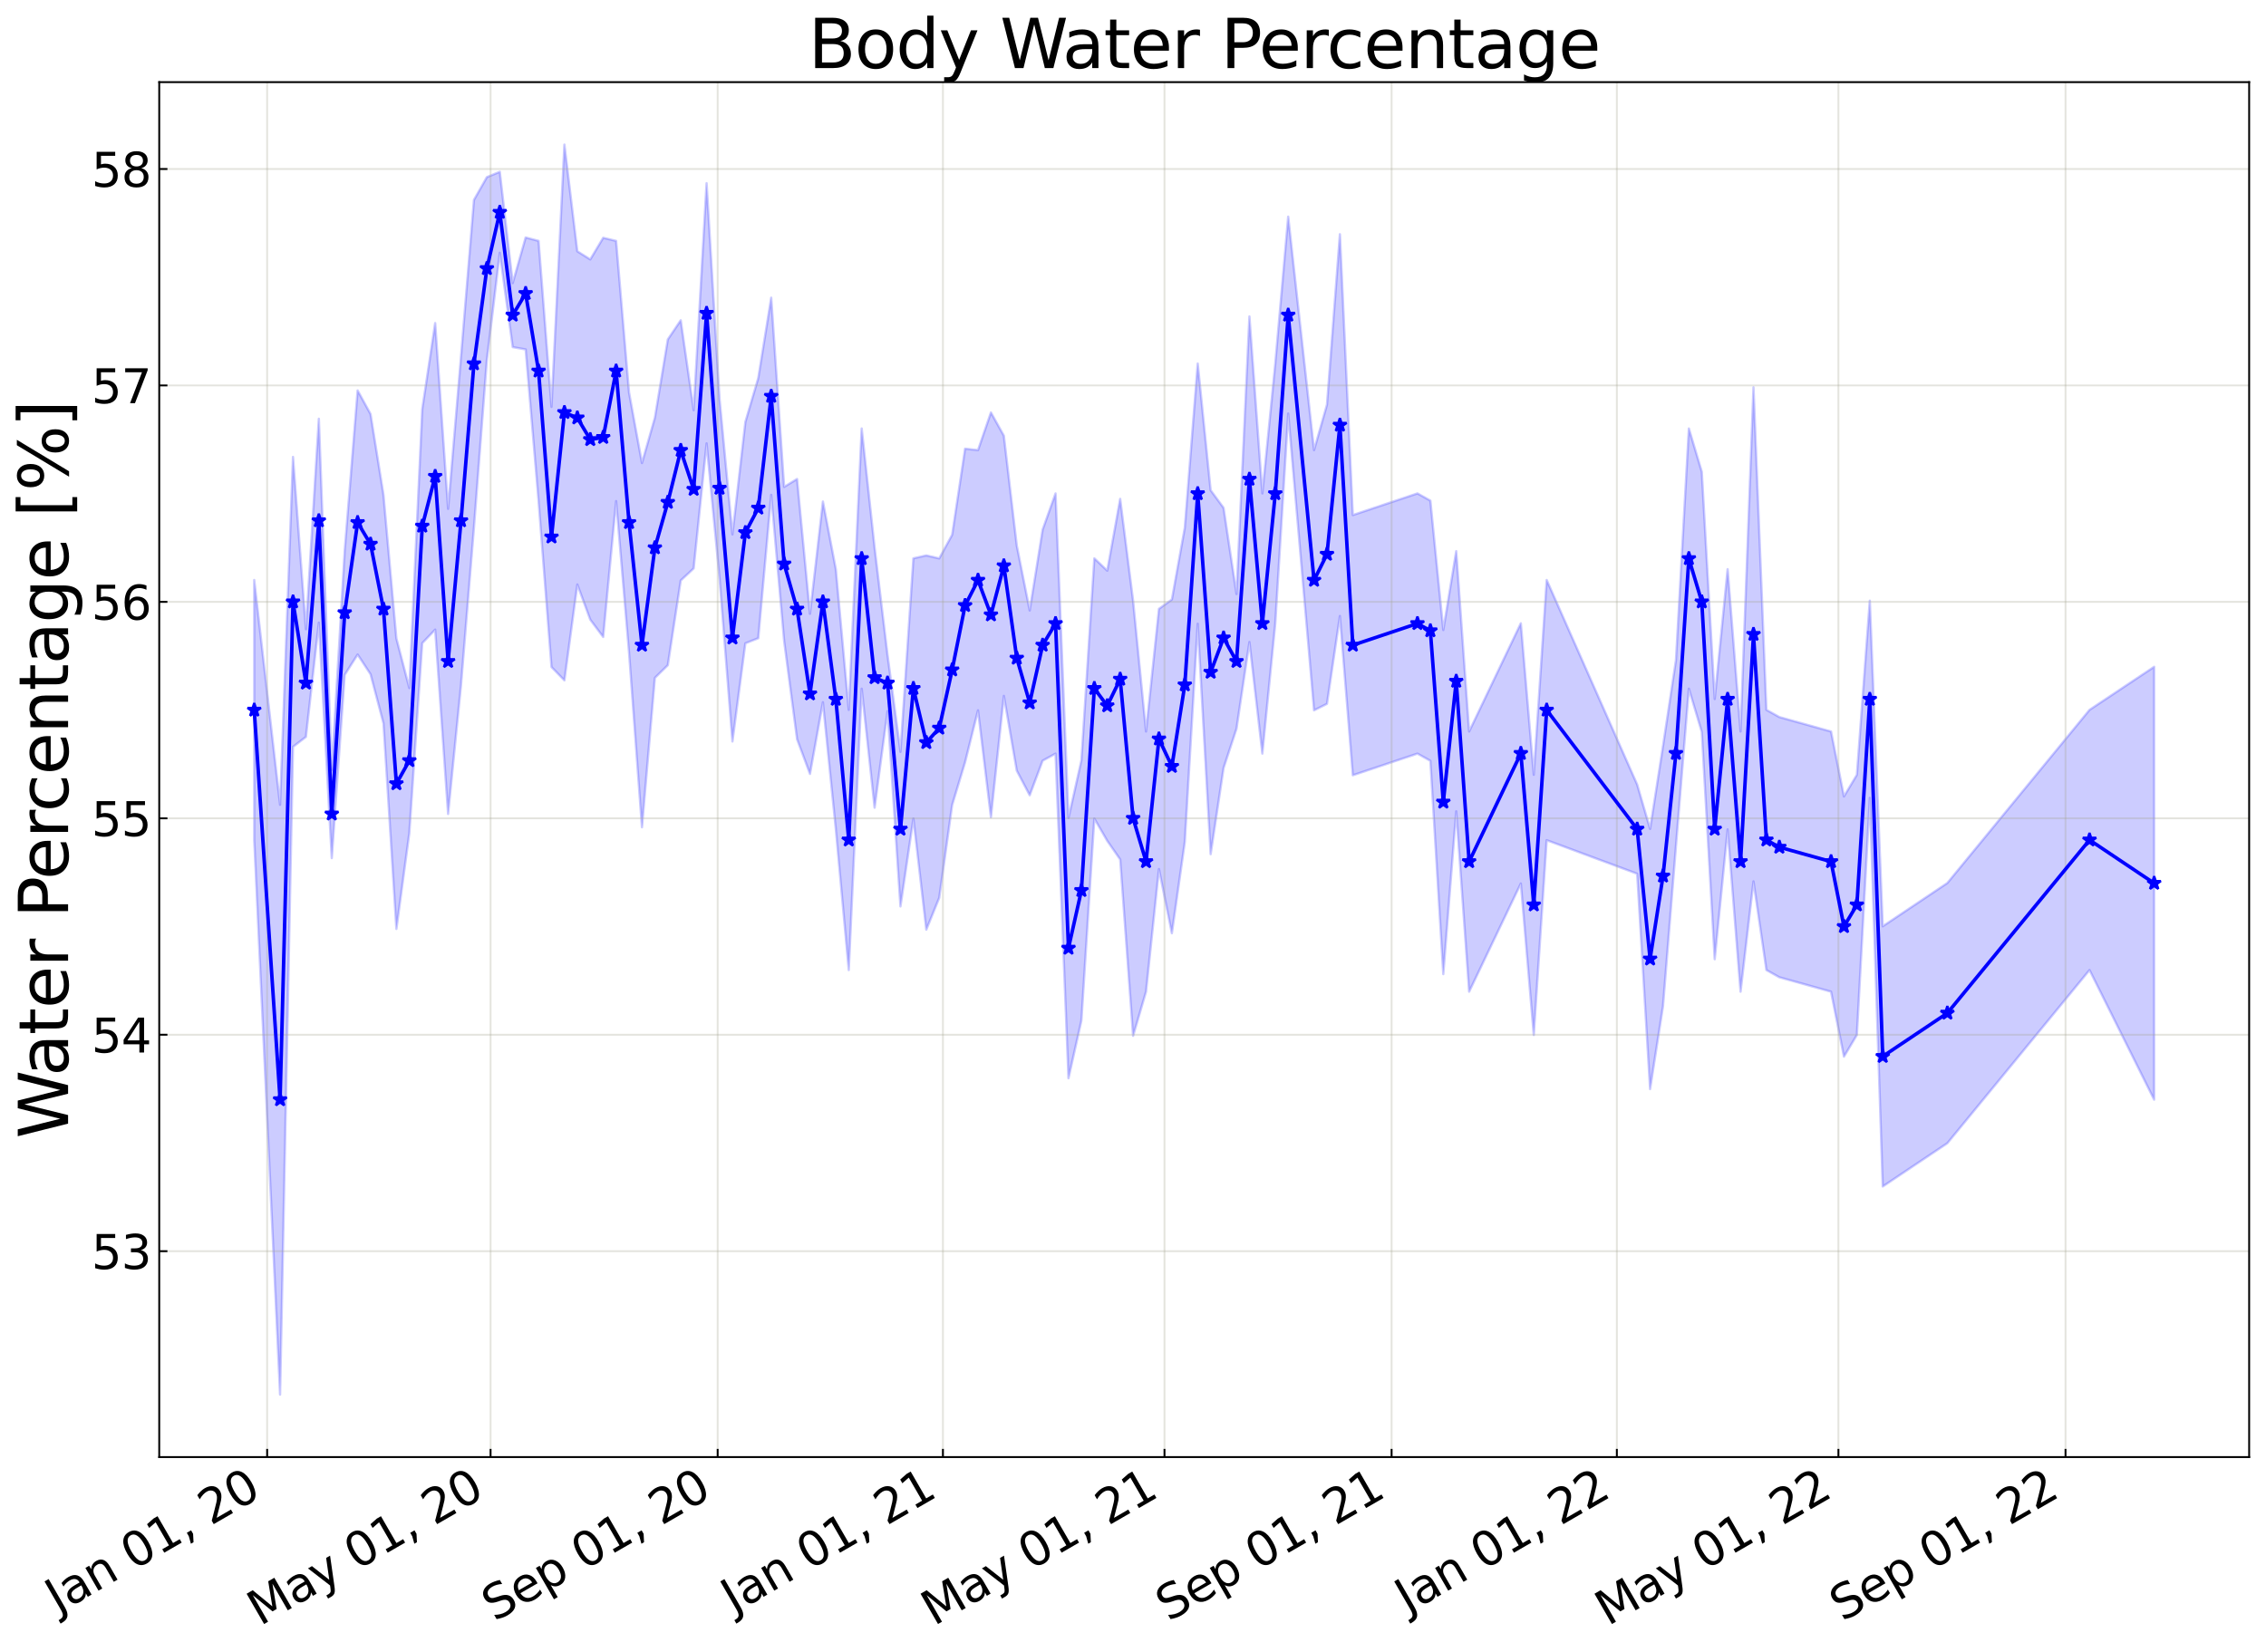 <?xml version="1.0" encoding="utf-8" standalone="no"?>
<!DOCTYPE svg PUBLIC "-//W3C//DTD SVG 1.1//EN"
  "http://www.w3.org/Graphics/SVG/1.1/DTD/svg11.dtd">
<svg xmlns:xlink="http://www.w3.org/1999/xlink" width="968.023pt" height="705.726pt" viewBox="0 0 968.023 705.726" xmlns="http://www.w3.org/2000/svg" version="1.1">
 <defs>
  <style type="text/css">*{stroke-linejoin: round; stroke-linecap: butt}</style>
 </defs>
 <g id="figure_1">
  <g id="patch_1">
   <path d="M 0 705.726 
L 968.023 705.726 
L 968.023 0 
L 0 0 
z
" style="fill: #ffffff"/>
  </g>
  <g id="axes_1">
   <g id="patch_2">
    <path d="M 68.023 622.604 
L 960.823 622.604 
L 960.823 35.084 
L 68.023 35.084 
z
" style="fill: #ffffff"/>
   </g>
   <g id="PolyCollection_1">
    <defs>
     <path id="m029f0f2a62" d="M 108.605 -457.902 
L 108.605 -346.719 
L 119.647 -109.828 
L 125.169 -386.611 
L 130.69 -390.866 
L 136.211 -439.67 
L 141.733 -339.057 
L 147.254 -417.364 
L 152.776 -426.038 
L 158.297 -417.622 
L 163.818 -396.629 
L 169.34 -308.8 
L 174.861 -349.75 
L 180.382 -430.903 
L 185.904 -436.692 
L 191.425 -357.929 
L 196.946 -412.99 
L 202.468 -480.255 
L 207.989 -551.912 
L 213.51 -597.717 
L 219.032 -557.412 
L 224.553 -556.422 
L 230.074 -491.607 
L 235.596 -420.704 
L 241.117 -415.009 
L 246.638 -455.974 
L 252.16 -440.953 
L 257.681 -433.554 
L 263.202 -491.607 
L 268.724 -426.87 
L 274.245 -352.238 
L 279.766 -416.08 
L 285.288 -421.492 
L 290.809 -457.697 
L 296.33 -462.839 
L 301.852 -516.269 
L 307.373 -458.764 
L 312.894 -388.892 
L 318.416 -430.844 
L 323.937 -433.035 
L 329.458 -494.282 
L 334.98 -431.794 
L 340.501 -389.877 
L 346.022 -375.032 
L 351.544 -405.669 
L 357.065 -351.343 
L 362.586 -291.23 
L 368.108 -411.456 
L 373.629 -360.591 
L 379.15 -401.857 
L 384.672 -318.423 
L 390.193 -355.967 
L 395.714 -308.48 
L 401.236 -322.094 
L 406.757 -361.746 
L 412.278 -380.018 
L 417.8 -402.208 
L 423.321 -356.523 
L 428.842 -408.374 
L 434.364 -376.416 
L 439.885 -365.915 
L 445.406 -380.683 
L 450.928 -383.712 
L 456.449 -244.989 
L 461.97 -269.651 
L 467.492 -355.967 
L 473.013 -346.435 
L 478.534 -338.485 
L 484.056 -263.127 
L 489.577 -281.982 
L 495.098 -334.388 
L 500.62 -306.964 
L 506.141 -345.896 
L 511.662 -439.201 
L 517.184 -340.74 
L 522.705 -377.546 
L 528.226 -394.334 
L 533.748 -431.408 
L 539.269 -383.712 
L 544.79 -439.201 
L 550.312 -529.026 
L 561.354 -402.208 
L 566.876 -404.985 
L 572.397 -442.502 
L 577.918 -374.464 
L 605.525 -383.712 
L 611.046 -380.629 
L 616.568 -289.491 
L 622.089 -359.05 
L 627.61 -281.982 
L 649.696 -328.223 
L 655.217 -263.485 
L 660.738 -346.719 
L 699.388 -332.38 
L 704.909 -240.365 
L 710.43 -275.816 
L 715.952 -344.036 
L 721.473 -411.456 
L 726.994 -392.96 
L 732.516 -295.854 
L 738.037 -351.343 
L 743.558 -281.982 
L 749.08 -329.132 
L 754.601 -291.23 
L 760.122 -288.147 
L 782.208 -281.982 
L 787.729 -254.237 
L 793.25 -263.485 
L 798.772 -364.807 
L 804.293 -198.748 
L 831.9 -217.244 
L 892.635 -291.23 
L 920.241 -235.843 
L 920.241 -420.807 
L 920.241 -420.807 
L 892.635 -402.413 
L 831.9 -328.428 
L 804.293 -309.931 
L 798.772 -449.062 
L 793.25 -374.668 
L 787.729 -365.42 
L 782.208 -393.165 
L 760.122 -399.33 
L 754.601 -402.413 
L 749.08 -540.226 
L 743.558 -393.165 
L 738.037 -462.526 
L 732.516 -407.037 
L 726.994 -504.143 
L 721.473 -522.639 
L 715.952 -423.592 
L 710.43 -386.999 
L 704.909 -351.548 
L 699.388 -370.511 
L 660.738 -457.902 
L 655.217 -374.668 
L 649.696 -439.406 
L 627.61 -393.165 
L 622.089 -470.233 
L 616.568 -436.52 
L 611.046 -491.812 
L 605.525 -494.895 
L 577.918 -485.647 
L 572.397 -605.654 
L 566.876 -532.81 
L 561.354 -513.391 
L 550.312 -613.154 
L 544.79 -550.384 
L 539.269 -494.895 
L 533.748 -570.507 
L 528.226 -451.904 
L 522.705 -488.729 
L 517.184 -496.25 
L 511.662 -550.384 
L 506.141 -480.304 
L 500.62 -449.566 
L 495.098 -445.571 
L 489.577 -393.165 
L 484.056 -449.013 
L 478.534 -492.559 
L 473.013 -461.885 
L 467.492 -467.15 
L 461.97 -380.834 
L 456.449 -356.172 
L 450.928 -494.895 
L 445.406 -479.427 
L 439.885 -444.871 
L 434.364 -472.597 
L 428.842 -519.557 
L 423.321 -529.482 
L 417.8 -513.391 
L 412.278 -514.002 
L 406.757 -477.226 
L 401.236 -467.113 
L 395.714 -468.396 
L 390.193 -467.15 
L 384.672 -384.468 
L 379.15 -425.885 
L 373.629 -471.774 
L 368.108 -522.639 
L 362.586 -402.413 
L 357.065 -462.526 
L 351.544 -491.434 
L 346.022 -443.462 
L 340.501 -501.06 
L 334.98 -497.677 
L 329.458 -578.537 
L 323.937 -544.219 
L 318.416 -525.447 
L 312.894 -477.383 
L 307.373 -535.445 
L 301.852 -627.452 
L 296.33 -530.445 
L 290.809 -568.88 
L 285.288 -560.695 
L 279.766 -527.264 
L 274.245 -507.872 
L 268.724 -538.053 
L 263.202 -602.79 
L 257.681 -604.122 
L 252.16 -594.873 
L 246.638 -598.348 
L 241.117 -643.937 
L 235.596 -531.888 
L 230.074 -602.79 
L 224.553 -604.254 
L 219.032 -584.768 
L 213.51 -632.321 
L 207.989 -630.036 
L 202.468 -620.308 
L 196.946 -553.474 
L 191.425 -488.309 
L 185.904 -567.69 
L 180.382 -530.937 
L 174.861 -411.712 
L 169.34 -432.933 
L 163.818 -494.308 
L 158.297 -528.805 
L 152.776 -538.885 
L 147.254 -470.491 
L 141.733 -376.782 
L 136.211 -526.794 
L 130.69 -436.875 
L 125.169 -510.492 
L 119.647 -361.859 
L 108.605 -457.902 
z
" style="stroke: #0000ff; stroke-opacity: 0.2"/>
    </defs>
    <g clip-path="url(#pca05d9f07e)">
     <use xlink:href="#m029f0f2a62" x="0" y="705.726" style="fill: #0000ff; fill-opacity: 0.2; stroke: #0000ff; stroke-opacity: 0.2"/>
    </g>
   </g>
   <g id="matplotlib.axis_1">
    <g id="xtick_1">
     <g id="line2d_1">
      <path d="M 114.126 622.604 
L 114.126 35.084 
" clip-path="url(#pca05d9f07e)" style="fill: none; stroke: #a5a391; stroke-opacity: 0.3; stroke-width: 0.8; stroke-linecap: square"/>
     </g>
     <g id="line2d_2">
      <defs>
       <path id="m5a2f9dbdd2" d="M 0 0 
L 0 -3.5 
" style="stroke: #000000; stroke-width: 0.8"/>
      </defs>
      <g>
       <use xlink:href="#m5a2f9dbdd2" x="114.126" y="622.604" style="stroke: #000000; stroke-width: 0.8"/>
      </g>
     </g>
     <g id="text_1">
      <!-- Jan 01, 20 -->
      <g transform="translate(24.751 689.664) rotate(-30) scale(0.2 -0.2)">
       <defs>
        <path id="DejaVuSans-4a" d="M 628 4666 
L 1259 4666 
L 1259 325 
Q 1259 -519 939 -900 
Q 619 -1281 -91 -1281 
L -331 -1281 
L -331 -750 
L -134 -750 
Q 284 -750 456 -515 
Q 628 -281 628 325 
L 628 4666 
z
" transform="scale(0.016)"/>
        <path id="DejaVuSans-61" d="M 2194 1759 
Q 1497 1759 1228 1600 
Q 959 1441 959 1056 
Q 959 750 1161 570 
Q 1363 391 1709 391 
Q 2188 391 2477 730 
Q 2766 1069 2766 1631 
L 2766 1759 
L 2194 1759 
z
M 3341 1997 
L 3341 0 
L 2766 0 
L 2766 531 
Q 2569 213 2275 61 
Q 1981 -91 1556 -91 
Q 1019 -91 701 211 
Q 384 513 384 1019 
Q 384 1609 779 1909 
Q 1175 2209 1959 2209 
L 2766 2209 
L 2766 2266 
Q 2766 2663 2505 2880 
Q 2244 3097 1772 3097 
Q 1472 3097 1187 3025 
Q 903 2953 641 2809 
L 641 3341 
Q 956 3463 1253 3523 
Q 1550 3584 1831 3584 
Q 2591 3584 2966 3190 
Q 3341 2797 3341 1997 
z
" transform="scale(0.016)"/>
        <path id="DejaVuSans-6e" d="M 3513 2113 
L 3513 0 
L 2938 0 
L 2938 2094 
Q 2938 2591 2744 2837 
Q 2550 3084 2163 3084 
Q 1697 3084 1428 2787 
Q 1159 2491 1159 1978 
L 1159 0 
L 581 0 
L 581 3500 
L 1159 3500 
L 1159 2956 
Q 1366 3272 1645 3428 
Q 1925 3584 2291 3584 
Q 2894 3584 3203 3211 
Q 3513 2838 3513 2113 
z
" transform="scale(0.016)"/>
        <path id="DejaVuSans-20" transform="scale(0.016)"/>
        <path id="DejaVuSans-30" d="M 2034 4250 
Q 1547 4250 1301 3770 
Q 1056 3291 1056 2328 
Q 1056 1369 1301 889 
Q 1547 409 2034 409 
Q 2525 409 2770 889 
Q 3016 1369 3016 2328 
Q 3016 3291 2770 3770 
Q 2525 4250 2034 4250 
z
M 2034 4750 
Q 2819 4750 3233 4129 
Q 3647 3509 3647 2328 
Q 3647 1150 3233 529 
Q 2819 -91 2034 -91 
Q 1250 -91 836 529 
Q 422 1150 422 2328 
Q 422 3509 836 4129 
Q 1250 4750 2034 4750 
z
" transform="scale(0.016)"/>
        <path id="DejaVuSans-31" d="M 794 531 
L 1825 531 
L 1825 4091 
L 703 3866 
L 703 4441 
L 1819 4666 
L 2450 4666 
L 2450 531 
L 3481 531 
L 3481 0 
L 794 0 
L 794 531 
z
" transform="scale(0.016)"/>
        <path id="DejaVuSans-2c" d="M 750 794 
L 1409 794 
L 1409 256 
L 897 -744 
L 494 -744 
L 750 256 
L 750 794 
z
" transform="scale(0.016)"/>
        <path id="DejaVuSans-32" d="M 1228 531 
L 3431 531 
L 3431 0 
L 469 0 
L 469 531 
Q 828 903 1448 1529 
Q 2069 2156 2228 2338 
Q 2531 2678 2651 2914 
Q 2772 3150 2772 3378 
Q 2772 3750 2511 3984 
Q 2250 4219 1831 4219 
Q 1534 4219 1204 4116 
Q 875 4013 500 3803 
L 500 4441 
Q 881 4594 1212 4672 
Q 1544 4750 1819 4750 
Q 2544 4750 2975 4387 
Q 3406 4025 3406 3419 
Q 3406 3131 3298 2873 
Q 3191 2616 2906 2266 
Q 2828 2175 2409 1742 
Q 1991 1309 1228 531 
z
" transform="scale(0.016)"/>
       </defs>
       <use xlink:href="#DejaVuSans-4a"/>
       <use xlink:href="#DejaVuSans-61" x="29.492"/>
       <use xlink:href="#DejaVuSans-6e" x="90.771"/>
       <use xlink:href="#DejaVuSans-20" x="154.15"/>
       <use xlink:href="#DejaVuSans-30" x="185.938"/>
       <use xlink:href="#DejaVuSans-31" x="249.561"/>
       <use xlink:href="#DejaVuSans-2c" x="313.184"/>
       <use xlink:href="#DejaVuSans-20" x="344.971"/>
       <use xlink:href="#DejaVuSans-32" x="376.758"/>
       <use xlink:href="#DejaVuSans-30" x="440.381"/>
      </g>
     </g>
    </g>
    <g id="xtick_2">
     <g id="line2d_3">
      <path d="M 209.566 622.604 
L 209.566 35.084 
" clip-path="url(#pca05d9f07e)" style="fill: none; stroke: #a5a391; stroke-opacity: 0.3; stroke-width: 0.8; stroke-linecap: square"/>
     </g>
     <g id="line2d_4">
      <g>
       <use xlink:href="#m5a2f9dbdd2" x="209.566" y="622.604" style="stroke: #000000; stroke-width: 0.8"/>
      </g>
     </g>
     <g id="text_2">
      <!-- May 01, 20 -->
      <g transform="translate(111.082 694.924) rotate(-30) scale(0.2 -0.2)">
       <defs>
        <path id="DejaVuSans-4d" d="M 628 4666 
L 1569 4666 
L 2759 1491 
L 3956 4666 
L 4897 4666 
L 4897 0 
L 4281 0 
L 4281 4097 
L 3078 897 
L 2444 897 
L 1241 4097 
L 1241 0 
L 628 0 
L 628 4666 
z
" transform="scale(0.016)"/>
        <path id="DejaVuSans-79" d="M 2059 -325 
Q 1816 -950 1584 -1140 
Q 1353 -1331 966 -1331 
L 506 -1331 
L 506 -850 
L 844 -850 
Q 1081 -850 1212 -737 
Q 1344 -625 1503 -206 
L 1606 56 
L 191 3500 
L 800 3500 
L 1894 763 
L 2988 3500 
L 3597 3500 
L 2059 -325 
z
" transform="scale(0.016)"/>
       </defs>
       <use xlink:href="#DejaVuSans-4d"/>
       <use xlink:href="#DejaVuSans-61" x="86.279"/>
       <use xlink:href="#DejaVuSans-79" x="147.559"/>
       <use xlink:href="#DejaVuSans-20" x="206.738"/>
       <use xlink:href="#DejaVuSans-30" x="238.525"/>
       <use xlink:href="#DejaVuSans-31" x="302.148"/>
       <use xlink:href="#DejaVuSans-2c" x="365.771"/>
       <use xlink:href="#DejaVuSans-20" x="397.559"/>
       <use xlink:href="#DejaVuSans-32" x="429.346"/>
       <use xlink:href="#DejaVuSans-30" x="492.969"/>
      </g>
     </g>
    </g>
    <g id="xtick_3">
     <g id="line2d_5">
      <path d="M 306.584 622.604 
L 306.584 35.084 
" clip-path="url(#pca05d9f07e)" style="fill: none; stroke: #a5a391; stroke-opacity: 0.3; stroke-width: 0.8; stroke-linecap: square"/>
     </g>
     <g id="line2d_6">
      <g>
       <use xlink:href="#m5a2f9dbdd2" x="306.584" y="622.604" style="stroke: #000000; stroke-width: 0.8"/>
      </g>
     </g>
     <g id="text_3">
      <!-- Sep 01, 20 -->
      <g transform="translate(211.261 693.099) rotate(-30) scale(0.2 -0.2)">
       <defs>
        <path id="DejaVuSans-53" d="M 3425 4513 
L 3425 3897 
Q 3066 4069 2747 4153 
Q 2428 4238 2131 4238 
Q 1616 4238 1336 4038 
Q 1056 3838 1056 3469 
Q 1056 3159 1242 3001 
Q 1428 2844 1947 2747 
L 2328 2669 
Q 3034 2534 3370 2195 
Q 3706 1856 3706 1288 
Q 3706 609 3251 259 
Q 2797 -91 1919 -91 
Q 1588 -91 1214 -16 
Q 841 59 441 206 
L 441 856 
Q 825 641 1194 531 
Q 1563 422 1919 422 
Q 2459 422 2753 634 
Q 3047 847 3047 1241 
Q 3047 1584 2836 1778 
Q 2625 1972 2144 2069 
L 1759 2144 
Q 1053 2284 737 2584 
Q 422 2884 422 3419 
Q 422 4038 858 4394 
Q 1294 4750 2059 4750 
Q 2388 4750 2728 4690 
Q 3069 4631 3425 4513 
z
" transform="scale(0.016)"/>
        <path id="DejaVuSans-65" d="M 3597 1894 
L 3597 1613 
L 953 1613 
Q 991 1019 1311 708 
Q 1631 397 2203 397 
Q 2534 397 2845 478 
Q 3156 559 3463 722 
L 3463 178 
Q 3153 47 2828 -22 
Q 2503 -91 2169 -91 
Q 1331 -91 842 396 
Q 353 884 353 1716 
Q 353 2575 817 3079 
Q 1281 3584 2069 3584 
Q 2775 3584 3186 3129 
Q 3597 2675 3597 1894 
z
M 3022 2063 
Q 3016 2534 2758 2815 
Q 2500 3097 2075 3097 
Q 1594 3097 1305 2825 
Q 1016 2553 972 2059 
L 3022 2063 
z
" transform="scale(0.016)"/>
        <path id="DejaVuSans-70" d="M 1159 525 
L 1159 -1331 
L 581 -1331 
L 581 3500 
L 1159 3500 
L 1159 2969 
Q 1341 3281 1617 3432 
Q 1894 3584 2278 3584 
Q 2916 3584 3314 3078 
Q 3713 2572 3713 1747 
Q 3713 922 3314 415 
Q 2916 -91 2278 -91 
Q 1894 -91 1617 61 
Q 1341 213 1159 525 
z
M 3116 1747 
Q 3116 2381 2855 2742 
Q 2594 3103 2138 3103 
Q 1681 3103 1420 2742 
Q 1159 2381 1159 1747 
Q 1159 1113 1420 752 
Q 1681 391 2138 391 
Q 2594 391 2855 752 
Q 3116 1113 3116 1747 
z
" transform="scale(0.016)"/>
       </defs>
       <use xlink:href="#DejaVuSans-53"/>
       <use xlink:href="#DejaVuSans-65" x="63.477"/>
       <use xlink:href="#DejaVuSans-70" x="125"/>
       <use xlink:href="#DejaVuSans-20" x="188.477"/>
       <use xlink:href="#DejaVuSans-30" x="220.264"/>
       <use xlink:href="#DejaVuSans-31" x="283.887"/>
       <use xlink:href="#DejaVuSans-2c" x="347.51"/>
       <use xlink:href="#DejaVuSans-20" x="379.297"/>
       <use xlink:href="#DejaVuSans-32" x="411.084"/>
       <use xlink:href="#DejaVuSans-30" x="474.707"/>
      </g>
     </g>
    </g>
    <g id="xtick_4">
     <g id="line2d_7">
      <path d="M 402.813 622.604 
L 402.813 35.084 
" clip-path="url(#pca05d9f07e)" style="fill: none; stroke: #a5a391; stroke-opacity: 0.3; stroke-width: 0.8; stroke-linecap: square"/>
     </g>
     <g id="line2d_8">
      <g>
       <use xlink:href="#m5a2f9dbdd2" x="402.813" y="622.604" style="stroke: #000000; stroke-width: 0.8"/>
      </g>
     </g>
     <g id="text_4">
      <!-- Jan 01, 21 -->
      <g transform="translate(313.438 689.664) rotate(-30) scale(0.2 -0.2)">
       <use xlink:href="#DejaVuSans-4a"/>
       <use xlink:href="#DejaVuSans-61" x="29.492"/>
       <use xlink:href="#DejaVuSans-6e" x="90.771"/>
       <use xlink:href="#DejaVuSans-20" x="154.15"/>
       <use xlink:href="#DejaVuSans-30" x="185.938"/>
       <use xlink:href="#DejaVuSans-31" x="249.561"/>
       <use xlink:href="#DejaVuSans-2c" x="313.184"/>
       <use xlink:href="#DejaVuSans-20" x="344.971"/>
       <use xlink:href="#DejaVuSans-32" x="376.758"/>
       <use xlink:href="#DejaVuSans-31" x="440.381"/>
      </g>
     </g>
    </g>
    <g id="xtick_5">
     <g id="line2d_9">
      <path d="M 497.465 622.604 
L 497.465 35.084 
" clip-path="url(#pca05d9f07e)" style="fill: none; stroke: #a5a391; stroke-opacity: 0.3; stroke-width: 0.8; stroke-linecap: square"/>
     </g>
     <g id="line2d_10">
      <g>
       <use xlink:href="#m5a2f9dbdd2" x="497.465" y="622.604" style="stroke: #000000; stroke-width: 0.8"/>
      </g>
     </g>
     <g id="text_5">
      <!-- May 01, 21 -->
      <g transform="translate(398.98 694.924) rotate(-30) scale(0.2 -0.2)">
       <use xlink:href="#DejaVuSans-4d"/>
       <use xlink:href="#DejaVuSans-61" x="86.279"/>
       <use xlink:href="#DejaVuSans-79" x="147.559"/>
       <use xlink:href="#DejaVuSans-20" x="206.738"/>
       <use xlink:href="#DejaVuSans-30" x="238.525"/>
       <use xlink:href="#DejaVuSans-31" x="302.148"/>
       <use xlink:href="#DejaVuSans-2c" x="365.771"/>
       <use xlink:href="#DejaVuSans-20" x="397.559"/>
       <use xlink:href="#DejaVuSans-32" x="429.346"/>
       <use xlink:href="#DejaVuSans-31" x="492.969"/>
      </g>
     </g>
    </g>
    <g id="xtick_6">
     <g id="line2d_11">
      <path d="M 594.482 622.604 
L 594.482 35.084 
" clip-path="url(#pca05d9f07e)" style="fill: none; stroke: #a5a391; stroke-opacity: 0.3; stroke-width: 0.8; stroke-linecap: square"/>
     </g>
     <g id="line2d_12">
      <g>
       <use xlink:href="#m5a2f9dbdd2" x="594.482" y="622.604" style="stroke: #000000; stroke-width: 0.8"/>
      </g>
     </g>
     <g id="text_6">
      <!-- Sep 01, 21 -->
      <g transform="translate(499.159 693.099) rotate(-30) scale(0.2 -0.2)">
       <use xlink:href="#DejaVuSans-53"/>
       <use xlink:href="#DejaVuSans-65" x="63.477"/>
       <use xlink:href="#DejaVuSans-70" x="125"/>
       <use xlink:href="#DejaVuSans-20" x="188.477"/>
       <use xlink:href="#DejaVuSans-30" x="220.264"/>
       <use xlink:href="#DejaVuSans-31" x="283.887"/>
       <use xlink:href="#DejaVuSans-2c" x="347.51"/>
       <use xlink:href="#DejaVuSans-20" x="379.297"/>
       <use xlink:href="#DejaVuSans-32" x="411.084"/>
       <use xlink:href="#DejaVuSans-31" x="474.707"/>
      </g>
     </g>
    </g>
    <g id="xtick_7">
     <g id="line2d_13">
      <path d="M 690.711 622.604 
L 690.711 35.084 
" clip-path="url(#pca05d9f07e)" style="fill: none; stroke: #a5a391; stroke-opacity: 0.3; stroke-width: 0.8; stroke-linecap: square"/>
     </g>
     <g id="line2d_14">
      <g>
       <use xlink:href="#m5a2f9dbdd2" x="690.711" y="622.604" style="stroke: #000000; stroke-width: 0.8"/>
      </g>
     </g>
     <g id="text_7">
      <!-- Jan 01, 22 -->
      <g transform="translate(601.336 689.664) rotate(-30) scale(0.2 -0.2)">
       <use xlink:href="#DejaVuSans-4a"/>
       <use xlink:href="#DejaVuSans-61" x="29.492"/>
       <use xlink:href="#DejaVuSans-6e" x="90.771"/>
       <use xlink:href="#DejaVuSans-20" x="154.15"/>
       <use xlink:href="#DejaVuSans-30" x="185.938"/>
       <use xlink:href="#DejaVuSans-31" x="249.561"/>
       <use xlink:href="#DejaVuSans-2c" x="313.184"/>
       <use xlink:href="#DejaVuSans-20" x="344.971"/>
       <use xlink:href="#DejaVuSans-32" x="376.758"/>
       <use xlink:href="#DejaVuSans-32" x="440.381"/>
      </g>
     </g>
    </g>
    <g id="xtick_8">
     <g id="line2d_15">
      <path d="M 785.363 622.604 
L 785.363 35.084 
" clip-path="url(#pca05d9f07e)" style="fill: none; stroke: #a5a391; stroke-opacity: 0.3; stroke-width: 0.8; stroke-linecap: square"/>
     </g>
     <g id="line2d_16">
      <g>
       <use xlink:href="#m5a2f9dbdd2" x="785.363" y="622.604" style="stroke: #000000; stroke-width: 0.8"/>
      </g>
     </g>
     <g id="text_8">
      <!-- May 01, 22 -->
      <g transform="translate(686.878 694.924) rotate(-30) scale(0.2 -0.2)">
       <use xlink:href="#DejaVuSans-4d"/>
       <use xlink:href="#DejaVuSans-61" x="86.279"/>
       <use xlink:href="#DejaVuSans-79" x="147.559"/>
       <use xlink:href="#DejaVuSans-20" x="206.738"/>
       <use xlink:href="#DejaVuSans-30" x="238.525"/>
       <use xlink:href="#DejaVuSans-31" x="302.148"/>
       <use xlink:href="#DejaVuSans-2c" x="365.771"/>
       <use xlink:href="#DejaVuSans-20" x="397.559"/>
       <use xlink:href="#DejaVuSans-32" x="429.346"/>
       <use xlink:href="#DejaVuSans-32" x="492.969"/>
      </g>
     </g>
    </g>
    <g id="xtick_9">
     <g id="line2d_17">
      <path d="M 882.381 622.604 
L 882.381 35.084 
" clip-path="url(#pca05d9f07e)" style="fill: none; stroke: #a5a391; stroke-opacity: 0.3; stroke-width: 0.8; stroke-linecap: square"/>
     </g>
     <g id="line2d_18">
      <g>
       <use xlink:href="#m5a2f9dbdd2" x="882.381" y="622.604" style="stroke: #000000; stroke-width: 0.8"/>
      </g>
     </g>
     <g id="text_9">
      <!-- Sep 01, 22 -->
      <g transform="translate(787.057 693.099) rotate(-30) scale(0.2 -0.2)">
       <use xlink:href="#DejaVuSans-53"/>
       <use xlink:href="#DejaVuSans-65" x="63.477"/>
       <use xlink:href="#DejaVuSans-70" x="125"/>
       <use xlink:href="#DejaVuSans-20" x="188.477"/>
       <use xlink:href="#DejaVuSans-30" x="220.264"/>
       <use xlink:href="#DejaVuSans-31" x="283.887"/>
       <use xlink:href="#DejaVuSans-2c" x="347.51"/>
       <use xlink:href="#DejaVuSans-20" x="379.297"/>
       <use xlink:href="#DejaVuSans-32" x="411.084"/>
       <use xlink:href="#DejaVuSans-32" x="474.707"/>
      </g>
     </g>
    </g>
   </g>
   <g id="matplotlib.axis_2">
    <g id="ytick_1">
     <g id="line2d_19">
      <path d="M 68.023 534.62 
L 960.823 534.62 
" clip-path="url(#pca05d9f07e)" style="fill: none; stroke: #a5a391; stroke-opacity: 0.3; stroke-width: 0.8; stroke-linecap: square"/>
     </g>
     <g id="line2d_20">
      <defs>
       <path id="m36b8916333" d="M 0 0 
L 3.5 0 
" style="stroke: #000000; stroke-width: 0.8"/>
      </defs>
      <g>
       <use xlink:href="#m36b8916333" x="68.023" y="534.62" style="stroke: #000000; stroke-width: 0.8"/>
      </g>
     </g>
     <g id="text_10">
      <!-- 53 -->
      <g transform="translate(39.073 542.218) scale(0.2 -0.2)">
       <defs>
        <path id="DejaVuSans-35" d="M 691 4666 
L 3169 4666 
L 3169 4134 
L 1269 4134 
L 1269 2991 
Q 1406 3038 1543 3061 
Q 1681 3084 1819 3084 
Q 2600 3084 3056 2656 
Q 3513 2228 3513 1497 
Q 3513 744 3044 326 
Q 2575 -91 1722 -91 
Q 1428 -91 1123 -41 
Q 819 9 494 109 
L 494 744 
Q 775 591 1075 516 
Q 1375 441 1709 441 
Q 2250 441 2565 725 
Q 2881 1009 2881 1497 
Q 2881 1984 2565 2268 
Q 2250 2553 1709 2553 
Q 1456 2553 1204 2497 
Q 953 2441 691 2322 
L 691 4666 
z
" transform="scale(0.016)"/>
        <path id="DejaVuSans-33" d="M 2597 2516 
Q 3050 2419 3304 2112 
Q 3559 1806 3559 1356 
Q 3559 666 3084 287 
Q 2609 -91 1734 -91 
Q 1441 -91 1130 -33 
Q 819 25 488 141 
L 488 750 
Q 750 597 1062 519 
Q 1375 441 1716 441 
Q 2309 441 2620 675 
Q 2931 909 2931 1356 
Q 2931 1769 2642 2001 
Q 2353 2234 1838 2234 
L 1294 2234 
L 1294 2753 
L 1863 2753 
Q 2328 2753 2575 2939 
Q 2822 3125 2822 3475 
Q 2822 3834 2567 4026 
Q 2313 4219 1838 4219 
Q 1578 4219 1281 4162 
Q 984 4106 628 3988 
L 628 4550 
Q 988 4650 1302 4700 
Q 1616 4750 1894 4750 
Q 2613 4750 3031 4423 
Q 3450 4097 3450 3541 
Q 3450 3153 3228 2886 
Q 3006 2619 2597 2516 
z
" transform="scale(0.016)"/>
       </defs>
       <use xlink:href="#DejaVuSans-35"/>
       <use xlink:href="#DejaVuSans-33" x="63.623"/>
      </g>
     </g>
    </g>
    <g id="ytick_2">
     <g id="line2d_21">
      <path d="M 68.023 442.138 
L 960.823 442.138 
" clip-path="url(#pca05d9f07e)" style="fill: none; stroke: #a5a391; stroke-opacity: 0.3; stroke-width: 0.8; stroke-linecap: square"/>
     </g>
     <g id="line2d_22">
      <g>
       <use xlink:href="#m36b8916333" x="68.023" y="442.138" style="stroke: #000000; stroke-width: 0.8"/>
      </g>
     </g>
     <g id="text_11">
      <!-- 54 -->
      <g transform="translate(39.073 449.737) scale(0.2 -0.2)">
       <defs>
        <path id="DejaVuSans-34" d="M 2419 4116 
L 825 1625 
L 2419 1625 
L 2419 4116 
z
M 2253 4666 
L 3047 4666 
L 3047 1625 
L 3713 1625 
L 3713 1100 
L 3047 1100 
L 3047 0 
L 2419 0 
L 2419 1100 
L 313 1100 
L 313 1709 
L 2253 4666 
z
" transform="scale(0.016)"/>
       </defs>
       <use xlink:href="#DejaVuSans-35"/>
       <use xlink:href="#DejaVuSans-34" x="63.623"/>
      </g>
     </g>
    </g>
    <g id="ytick_3">
     <g id="line2d_23">
      <path d="M 68.023 349.656 
L 960.823 349.656 
" clip-path="url(#pca05d9f07e)" style="fill: none; stroke: #a5a391; stroke-opacity: 0.3; stroke-width: 0.8; stroke-linecap: square"/>
     </g>
     <g id="line2d_24">
      <g>
       <use xlink:href="#m36b8916333" x="68.023" y="349.656" style="stroke: #000000; stroke-width: 0.8"/>
      </g>
     </g>
     <g id="text_12">
      <!-- 55 -->
      <g transform="translate(39.073 357.255) scale(0.2 -0.2)">
       <use xlink:href="#DejaVuSans-35"/>
       <use xlink:href="#DejaVuSans-35" x="63.623"/>
      </g>
     </g>
    </g>
    <g id="ytick_4">
     <g id="line2d_25">
      <path d="M 68.023 257.174 
L 960.823 257.174 
" clip-path="url(#pca05d9f07e)" style="fill: none; stroke: #a5a391; stroke-opacity: 0.3; stroke-width: 0.8; stroke-linecap: square"/>
     </g>
     <g id="line2d_26">
      <g>
       <use xlink:href="#m36b8916333" x="68.023" y="257.174" style="stroke: #000000; stroke-width: 0.8"/>
      </g>
     </g>
     <g id="text_13">
      <!-- 56 -->
      <g transform="translate(39.073 264.773) scale(0.2 -0.2)">
       <defs>
        <path id="DejaVuSans-36" d="M 2113 2584 
Q 1688 2584 1439 2293 
Q 1191 2003 1191 1497 
Q 1191 994 1439 701 
Q 1688 409 2113 409 
Q 2538 409 2786 701 
Q 3034 994 3034 1497 
Q 3034 2003 2786 2293 
Q 2538 2584 2113 2584 
z
M 3366 4563 
L 3366 3988 
Q 3128 4100 2886 4159 
Q 2644 4219 2406 4219 
Q 1781 4219 1451 3797 
Q 1122 3375 1075 2522 
Q 1259 2794 1537 2939 
Q 1816 3084 2150 3084 
Q 2853 3084 3261 2657 
Q 3669 2231 3669 1497 
Q 3669 778 3244 343 
Q 2819 -91 2113 -91 
Q 1303 -91 875 529 
Q 447 1150 447 2328 
Q 447 3434 972 4092 
Q 1497 4750 2381 4750 
Q 2619 4750 2861 4703 
Q 3103 4656 3366 4563 
z
" transform="scale(0.016)"/>
       </defs>
       <use xlink:href="#DejaVuSans-35"/>
       <use xlink:href="#DejaVuSans-36" x="63.623"/>
      </g>
     </g>
    </g>
    <g id="ytick_5">
     <g id="line2d_27">
      <path d="M 68.023 164.693 
L 960.823 164.693 
" clip-path="url(#pca05d9f07e)" style="fill: none; stroke: #a5a391; stroke-opacity: 0.3; stroke-width: 0.8; stroke-linecap: square"/>
     </g>
     <g id="line2d_28">
      <g>
       <use xlink:href="#m36b8916333" x="68.023" y="164.693" style="stroke: #000000; stroke-width: 0.8"/>
      </g>
     </g>
     <g id="text_14">
      <!-- 57 -->
      <g transform="translate(39.073 172.291) scale(0.2 -0.2)">
       <defs>
        <path id="DejaVuSans-37" d="M 525 4666 
L 3525 4666 
L 3525 4397 
L 1831 0 
L 1172 0 
L 2766 4134 
L 525 4134 
L 525 4666 
z
" transform="scale(0.016)"/>
       </defs>
       <use xlink:href="#DejaVuSans-35"/>
       <use xlink:href="#DejaVuSans-37" x="63.623"/>
      </g>
     </g>
    </g>
    <g id="ytick_6">
     <g id="line2d_29">
      <path d="M 68.023 72.211 
L 960.823 72.211 
" clip-path="url(#pca05d9f07e)" style="fill: none; stroke: #a5a391; stroke-opacity: 0.3; stroke-width: 0.8; stroke-linecap: square"/>
     </g>
     <g id="line2d_30">
      <g>
       <use xlink:href="#m36b8916333" x="68.023" y="72.211" style="stroke: #000000; stroke-width: 0.8"/>
      </g>
     </g>
     <g id="text_15">
      <!-- 58 -->
      <g transform="translate(39.073 79.809) scale(0.2 -0.2)">
       <defs>
        <path id="DejaVuSans-38" d="M 2034 2216 
Q 1584 2216 1326 1975 
Q 1069 1734 1069 1313 
Q 1069 891 1326 650 
Q 1584 409 2034 409 
Q 2484 409 2743 651 
Q 3003 894 3003 1313 
Q 3003 1734 2745 1975 
Q 2488 2216 2034 2216 
z
M 1403 2484 
Q 997 2584 770 2862 
Q 544 3141 544 3541 
Q 544 4100 942 4425 
Q 1341 4750 2034 4750 
Q 2731 4750 3128 4425 
Q 3525 4100 3525 3541 
Q 3525 3141 3298 2862 
Q 3072 2584 2669 2484 
Q 3125 2378 3379 2068 
Q 3634 1759 3634 1313 
Q 3634 634 3220 271 
Q 2806 -91 2034 -91 
Q 1263 -91 848 271 
Q 434 634 434 1313 
Q 434 1759 690 2068 
Q 947 2378 1403 2484 
z
M 1172 3481 
Q 1172 3119 1398 2916 
Q 1625 2713 2034 2713 
Q 2441 2713 2670 2916 
Q 2900 3119 2900 3481 
Q 2900 3844 2670 4047 
Q 2441 4250 2034 4250 
Q 1625 4250 1398 4047 
Q 1172 3844 1172 3481 
z
" transform="scale(0.016)"/>
       </defs>
       <use xlink:href="#DejaVuSans-35"/>
       <use xlink:href="#DejaVuSans-38" x="63.623"/>
      </g>
     </g>
    </g>
    <g id="text_16">
     <!-- Water Percentage [%] -->
     <g transform="translate(29.084 486.478) rotate(-90) scale(0.288 -0.288)">
      <defs>
       <path id="DejaVuSans-57" d="M 213 4666 
L 850 4666 
L 1831 722 
L 2809 4666 
L 3519 4666 
L 4500 722 
L 5478 4666 
L 6119 4666 
L 4947 0 
L 4153 0 
L 3169 4050 
L 2175 0 
L 1381 0 
L 213 4666 
z
" transform="scale(0.016)"/>
       <path id="DejaVuSans-74" d="M 1172 4494 
L 1172 3500 
L 2356 3500 
L 2356 3053 
L 1172 3053 
L 1172 1153 
Q 1172 725 1289 603 
Q 1406 481 1766 481 
L 2356 481 
L 2356 0 
L 1766 0 
Q 1100 0 847 248 
Q 594 497 594 1153 
L 594 3053 
L 172 3053 
L 172 3500 
L 594 3500 
L 594 4494 
L 1172 4494 
z
" transform="scale(0.016)"/>
       <path id="DejaVuSans-72" d="M 2631 2963 
Q 2534 3019 2420 3045 
Q 2306 3072 2169 3072 
Q 1681 3072 1420 2755 
Q 1159 2438 1159 1844 
L 1159 0 
L 581 0 
L 581 3500 
L 1159 3500 
L 1159 2956 
Q 1341 3275 1631 3429 
Q 1922 3584 2338 3584 
Q 2397 3584 2469 3576 
Q 2541 3569 2628 3553 
L 2631 2963 
z
" transform="scale(0.016)"/>
       <path id="DejaVuSans-50" d="M 1259 4147 
L 1259 2394 
L 2053 2394 
Q 2494 2394 2734 2622 
Q 2975 2850 2975 3272 
Q 2975 3691 2734 3919 
Q 2494 4147 2053 4147 
L 1259 4147 
z
M 628 4666 
L 2053 4666 
Q 2838 4666 3239 4311 
Q 3641 3956 3641 3272 
Q 3641 2581 3239 2228 
Q 2838 1875 2053 1875 
L 1259 1875 
L 1259 0 
L 628 0 
L 628 4666 
z
" transform="scale(0.016)"/>
       <path id="DejaVuSans-63" d="M 3122 3366 
L 3122 2828 
Q 2878 2963 2633 3030 
Q 2388 3097 2138 3097 
Q 1578 3097 1268 2742 
Q 959 2388 959 1747 
Q 959 1106 1268 751 
Q 1578 397 2138 397 
Q 2388 397 2633 464 
Q 2878 531 3122 666 
L 3122 134 
Q 2881 22 2623 -34 
Q 2366 -91 2075 -91 
Q 1284 -91 818 406 
Q 353 903 353 1747 
Q 353 2603 823 3093 
Q 1294 3584 2113 3584 
Q 2378 3584 2631 3529 
Q 2884 3475 3122 3366 
z
" transform="scale(0.016)"/>
       <path id="DejaVuSans-67" d="M 2906 1791 
Q 2906 2416 2648 2759 
Q 2391 3103 1925 3103 
Q 1463 3103 1205 2759 
Q 947 2416 947 1791 
Q 947 1169 1205 825 
Q 1463 481 1925 481 
Q 2391 481 2648 825 
Q 2906 1169 2906 1791 
z
M 3481 434 
Q 3481 -459 3084 -895 
Q 2688 -1331 1869 -1331 
Q 1566 -1331 1297 -1286 
Q 1028 -1241 775 -1147 
L 775 -588 
Q 1028 -725 1275 -790 
Q 1522 -856 1778 -856 
Q 2344 -856 2625 -561 
Q 2906 -266 2906 331 
L 2906 616 
Q 2728 306 2450 153 
Q 2172 0 1784 0 
Q 1141 0 747 490 
Q 353 981 353 1791 
Q 353 2603 747 3093 
Q 1141 3584 1784 3584 
Q 2172 3584 2450 3431 
Q 2728 3278 2906 2969 
L 2906 3500 
L 3481 3500 
L 3481 434 
z
" transform="scale(0.016)"/>
       <path id="DejaVuSans-5b" d="M 550 4863 
L 1875 4863 
L 1875 4416 
L 1125 4416 
L 1125 -397 
L 1875 -397 
L 1875 -844 
L 550 -844 
L 550 4863 
z
" transform="scale(0.016)"/>
       <path id="DejaVuSans-25" d="M 4653 2053 
Q 4381 2053 4226 1822 
Q 4072 1591 4072 1178 
Q 4072 772 4226 539 
Q 4381 306 4653 306 
Q 4919 306 5073 539 
Q 5228 772 5228 1178 
Q 5228 1588 5073 1820 
Q 4919 2053 4653 2053 
z
M 4653 2450 
Q 5147 2450 5437 2106 
Q 5728 1763 5728 1178 
Q 5728 594 5436 251 
Q 5144 -91 4653 -91 
Q 4153 -91 3862 251 
Q 3572 594 3572 1178 
Q 3572 1766 3864 2108 
Q 4156 2450 4653 2450 
z
M 1428 4353 
Q 1159 4353 1004 4120 
Q 850 3888 850 3481 
Q 850 3069 1003 2837 
Q 1156 2606 1428 2606 
Q 1700 2606 1854 2837 
Q 2009 3069 2009 3481 
Q 2009 3884 1853 4118 
Q 1697 4353 1428 4353 
z
M 4250 4750 
L 4750 4750 
L 1831 -91 
L 1331 -91 
L 4250 4750 
z
M 1428 4750 
Q 1922 4750 2215 4408 
Q 2509 4066 2509 3481 
Q 2509 2891 2217 2550 
Q 1925 2209 1428 2209 
Q 931 2209 642 2551 
Q 353 2894 353 3481 
Q 353 4063 643 4406 
Q 934 4750 1428 4750 
z
" transform="scale(0.016)"/>
       <path id="DejaVuSans-5d" d="M 1947 4863 
L 1947 -844 
L 622 -844 
L 622 -397 
L 1369 -397 
L 1369 4416 
L 622 4416 
L 622 4863 
L 1947 4863 
z
" transform="scale(0.016)"/>
      </defs>
      <use xlink:href="#DejaVuSans-57"/>
      <use xlink:href="#DejaVuSans-61" x="92.502"/>
      <use xlink:href="#DejaVuSans-74" x="153.781"/>
      <use xlink:href="#DejaVuSans-65" x="192.99"/>
      <use xlink:href="#DejaVuSans-72" x="254.514"/>
      <use xlink:href="#DejaVuSans-20" x="295.627"/>
      <use xlink:href="#DejaVuSans-50" x="327.414"/>
      <use xlink:href="#DejaVuSans-65" x="384.092"/>
      <use xlink:href="#DejaVuSans-72" x="445.615"/>
      <use xlink:href="#DejaVuSans-63" x="484.479"/>
      <use xlink:href="#DejaVuSans-65" x="539.459"/>
      <use xlink:href="#DejaVuSans-6e" x="600.982"/>
      <use xlink:href="#DejaVuSans-74" x="664.361"/>
      <use xlink:href="#DejaVuSans-61" x="703.57"/>
      <use xlink:href="#DejaVuSans-67" x="764.85"/>
      <use xlink:href="#DejaVuSans-65" x="828.326"/>
      <use xlink:href="#DejaVuSans-20" x="889.85"/>
      <use xlink:href="#DejaVuSans-5b" x="921.637"/>
      <use xlink:href="#DejaVuSans-25" x="960.65"/>
      <use xlink:href="#DejaVuSans-5d" x="1055.67"/>
     </g>
    </g>
   </g>
   <g id="line2d_31">
    <path d="M 108.605 303.415 
L 119.647 469.883 
L 125.169 257.174 
L 130.69 291.855 
L 136.211 222.494 
L 141.733 347.807 
L 147.254 261.798 
L 152.776 223.264 
L 158.297 232.513 
L 163.818 260.257 
L 169.34 334.859 
L 174.861 324.994 
L 180.382 224.806 
L 185.904 203.535 
L 191.425 282.607 
L 196.946 222.494 
L 202.468 155.444 
L 207.989 114.752 
L 213.51 90.707 
L 219.032 134.636 
L 224.553 125.388 
L 230.074 158.527 
L 235.596 229.43 
L 241.117 176.253 
L 246.638 178.565 
L 252.16 187.813 
L 257.681 186.888 
L 263.202 158.527 
L 268.724 223.264 
L 274.245 275.671 
L 279.766 234.054 
L 285.288 214.633 
L 290.809 192.437 
L 296.33 209.084 
L 301.852 133.865 
L 307.373 208.621 
L 312.894 272.588 
L 318.416 227.58 
L 323.937 217.099 
L 329.458 169.317 
L 334.98 240.99 
L 340.501 260.257 
L 346.022 296.479 
L 351.544 257.174 
L 357.065 298.791 
L 362.586 358.904 
L 368.108 238.678 
L 373.629 289.543 
L 379.15 291.855 
L 384.672 354.28 
L 390.193 294.167 
L 395.714 317.288 
L 401.236 311.122 
L 406.757 286.24 
L 412.278 258.716 
L 417.8 247.926 
L 423.321 262.723 
L 428.842 241.761 
L 434.364 281.22 
L 439.885 300.333 
L 445.406 275.671 
L 450.928 266.423 
L 456.449 405.145 
L 461.97 380.484 
L 467.492 294.167 
L 473.013 301.566 
L 478.534 290.204 
L 484.056 349.656 
L 489.577 368.153 
L 495.098 315.746 
L 500.62 327.461 
L 506.141 292.626 
L 511.662 210.933 
L 517.184 287.231 
L 522.705 272.588 
L 528.226 282.607 
L 533.748 204.768 
L 539.269 266.423 
L 544.79 210.933 
L 550.312 134.636 
L 561.354 247.926 
L 566.876 236.828 
L 572.397 181.648 
L 577.918 275.671 
L 605.525 266.423 
L 611.046 269.505 
L 616.568 342.72 
L 622.089 291.084 
L 627.61 368.153 
L 649.696 321.912 
L 655.217 386.649 
L 660.738 303.415 
L 699.388 354.28 
L 704.909 409.769 
L 710.43 374.318 
L 715.952 321.912 
L 721.473 238.678 
L 726.994 257.174 
L 732.516 354.28 
L 738.037 298.791 
L 743.558 368.153 
L 749.08 271.047 
L 754.601 358.904 
L 760.122 361.987 
L 782.208 368.153 
L 787.729 395.897 
L 793.25 386.649 
L 798.772 298.791 
L 804.293 451.386 
L 831.9 432.89 
L 892.635 358.904 
L 920.241 377.401 
" clip-path="url(#pca05d9f07e)" style="fill: none; stroke: #0000ff; stroke-width: 1.5; stroke-linecap: square"/>
    <defs>
     <path id="m993d50d530" d="M 0 -3 
L -0.674 -0.927 
L -2.853 -0.927 
L -1.09 0.354 
L -1.763 2.427 
L -0 1.146 
L 1.763 2.427 
L 1.09 0.354 
L 2.853 -0.927 
L 0.674 -0.927 
z
" style="stroke: #0000ff; stroke-linejoin: bevel"/>
    </defs>
    <g clip-path="url(#pca05d9f07e)">
     <use xlink:href="#m993d50d530" x="108.605" y="303.415" style="fill: #0000ff; stroke: #0000ff; stroke-linejoin: bevel"/>
     <use xlink:href="#m993d50d530" x="119.647" y="469.883" style="fill: #0000ff; stroke: #0000ff; stroke-linejoin: bevel"/>
     <use xlink:href="#m993d50d530" x="125.169" y="257.174" style="fill: #0000ff; stroke: #0000ff; stroke-linejoin: bevel"/>
     <use xlink:href="#m993d50d530" x="130.69" y="291.855" style="fill: #0000ff; stroke: #0000ff; stroke-linejoin: bevel"/>
     <use xlink:href="#m993d50d530" x="136.211" y="222.494" style="fill: #0000ff; stroke: #0000ff; stroke-linejoin: bevel"/>
     <use xlink:href="#m993d50d530" x="141.733" y="347.807" style="fill: #0000ff; stroke: #0000ff; stroke-linejoin: bevel"/>
     <use xlink:href="#m993d50d530" x="147.254" y="261.798" style="fill: #0000ff; stroke: #0000ff; stroke-linejoin: bevel"/>
     <use xlink:href="#m993d50d530" x="152.776" y="223.264" style="fill: #0000ff; stroke: #0000ff; stroke-linejoin: bevel"/>
     <use xlink:href="#m993d50d530" x="158.297" y="232.513" style="fill: #0000ff; stroke: #0000ff; stroke-linejoin: bevel"/>
     <use xlink:href="#m993d50d530" x="163.818" y="260.257" style="fill: #0000ff; stroke: #0000ff; stroke-linejoin: bevel"/>
     <use xlink:href="#m993d50d530" x="169.34" y="334.859" style="fill: #0000ff; stroke: #0000ff; stroke-linejoin: bevel"/>
     <use xlink:href="#m993d50d530" x="174.861" y="324.994" style="fill: #0000ff; stroke: #0000ff; stroke-linejoin: bevel"/>
     <use xlink:href="#m993d50d530" x="180.382" y="224.806" style="fill: #0000ff; stroke: #0000ff; stroke-linejoin: bevel"/>
     <use xlink:href="#m993d50d530" x="185.904" y="203.535" style="fill: #0000ff; stroke: #0000ff; stroke-linejoin: bevel"/>
     <use xlink:href="#m993d50d530" x="191.425" y="282.607" style="fill: #0000ff; stroke: #0000ff; stroke-linejoin: bevel"/>
     <use xlink:href="#m993d50d530" x="196.946" y="222.494" style="fill: #0000ff; stroke: #0000ff; stroke-linejoin: bevel"/>
     <use xlink:href="#m993d50d530" x="202.468" y="155.444" style="fill: #0000ff; stroke: #0000ff; stroke-linejoin: bevel"/>
     <use xlink:href="#m993d50d530" x="207.989" y="114.752" style="fill: #0000ff; stroke: #0000ff; stroke-linejoin: bevel"/>
     <use xlink:href="#m993d50d530" x="213.51" y="90.707" style="fill: #0000ff; stroke: #0000ff; stroke-linejoin: bevel"/>
     <use xlink:href="#m993d50d530" x="219.032" y="134.636" style="fill: #0000ff; stroke: #0000ff; stroke-linejoin: bevel"/>
     <use xlink:href="#m993d50d530" x="224.553" y="125.388" style="fill: #0000ff; stroke: #0000ff; stroke-linejoin: bevel"/>
     <use xlink:href="#m993d50d530" x="230.074" y="158.527" style="fill: #0000ff; stroke: #0000ff; stroke-linejoin: bevel"/>
     <use xlink:href="#m993d50d530" x="235.596" y="229.43" style="fill: #0000ff; stroke: #0000ff; stroke-linejoin: bevel"/>
     <use xlink:href="#m993d50d530" x="241.117" y="176.253" style="fill: #0000ff; stroke: #0000ff; stroke-linejoin: bevel"/>
     <use xlink:href="#m993d50d530" x="246.638" y="178.565" style="fill: #0000ff; stroke: #0000ff; stroke-linejoin: bevel"/>
     <use xlink:href="#m993d50d530" x="252.16" y="187.813" style="fill: #0000ff; stroke: #0000ff; stroke-linejoin: bevel"/>
     <use xlink:href="#m993d50d530" x="257.681" y="186.888" style="fill: #0000ff; stroke: #0000ff; stroke-linejoin: bevel"/>
     <use xlink:href="#m993d50d530" x="263.202" y="158.527" style="fill: #0000ff; stroke: #0000ff; stroke-linejoin: bevel"/>
     <use xlink:href="#m993d50d530" x="268.724" y="223.264" style="fill: #0000ff; stroke: #0000ff; stroke-linejoin: bevel"/>
     <use xlink:href="#m993d50d530" x="274.245" y="275.671" style="fill: #0000ff; stroke: #0000ff; stroke-linejoin: bevel"/>
     <use xlink:href="#m993d50d530" x="279.766" y="234.054" style="fill: #0000ff; stroke: #0000ff; stroke-linejoin: bevel"/>
     <use xlink:href="#m993d50d530" x="285.288" y="214.633" style="fill: #0000ff; stroke: #0000ff; stroke-linejoin: bevel"/>
     <use xlink:href="#m993d50d530" x="290.809" y="192.437" style="fill: #0000ff; stroke: #0000ff; stroke-linejoin: bevel"/>
     <use xlink:href="#m993d50d530" x="296.33" y="209.084" style="fill: #0000ff; stroke: #0000ff; stroke-linejoin: bevel"/>
     <use xlink:href="#m993d50d530" x="301.852" y="133.865" style="fill: #0000ff; stroke: #0000ff; stroke-linejoin: bevel"/>
     <use xlink:href="#m993d50d530" x="307.373" y="208.621" style="fill: #0000ff; stroke: #0000ff; stroke-linejoin: bevel"/>
     <use xlink:href="#m993d50d530" x="312.894" y="272.588" style="fill: #0000ff; stroke: #0000ff; stroke-linejoin: bevel"/>
     <use xlink:href="#m993d50d530" x="318.416" y="227.58" style="fill: #0000ff; stroke: #0000ff; stroke-linejoin: bevel"/>
     <use xlink:href="#m993d50d530" x="323.937" y="217.099" style="fill: #0000ff; stroke: #0000ff; stroke-linejoin: bevel"/>
     <use xlink:href="#m993d50d530" x="329.458" y="169.317" style="fill: #0000ff; stroke: #0000ff; stroke-linejoin: bevel"/>
     <use xlink:href="#m993d50d530" x="334.98" y="240.99" style="fill: #0000ff; stroke: #0000ff; stroke-linejoin: bevel"/>
     <use xlink:href="#m993d50d530" x="340.501" y="260.257" style="fill: #0000ff; stroke: #0000ff; stroke-linejoin: bevel"/>
     <use xlink:href="#m993d50d530" x="346.022" y="296.479" style="fill: #0000ff; stroke: #0000ff; stroke-linejoin: bevel"/>
     <use xlink:href="#m993d50d530" x="351.544" y="257.174" style="fill: #0000ff; stroke: #0000ff; stroke-linejoin: bevel"/>
     <use xlink:href="#m993d50d530" x="357.065" y="298.791" style="fill: #0000ff; stroke: #0000ff; stroke-linejoin: bevel"/>
     <use xlink:href="#m993d50d530" x="362.586" y="358.904" style="fill: #0000ff; stroke: #0000ff; stroke-linejoin: bevel"/>
     <use xlink:href="#m993d50d530" x="368.108" y="238.678" style="fill: #0000ff; stroke: #0000ff; stroke-linejoin: bevel"/>
     <use xlink:href="#m993d50d530" x="373.629" y="289.543" style="fill: #0000ff; stroke: #0000ff; stroke-linejoin: bevel"/>
     <use xlink:href="#m993d50d530" x="379.15" y="291.855" style="fill: #0000ff; stroke: #0000ff; stroke-linejoin: bevel"/>
     <use xlink:href="#m993d50d530" x="384.672" y="354.28" style="fill: #0000ff; stroke: #0000ff; stroke-linejoin: bevel"/>
     <use xlink:href="#m993d50d530" x="390.193" y="294.167" style="fill: #0000ff; stroke: #0000ff; stroke-linejoin: bevel"/>
     <use xlink:href="#m993d50d530" x="395.714" y="317.288" style="fill: #0000ff; stroke: #0000ff; stroke-linejoin: bevel"/>
     <use xlink:href="#m993d50d530" x="401.236" y="311.122" style="fill: #0000ff; stroke: #0000ff; stroke-linejoin: bevel"/>
     <use xlink:href="#m993d50d530" x="406.757" y="286.24" style="fill: #0000ff; stroke: #0000ff; stroke-linejoin: bevel"/>
     <use xlink:href="#m993d50d530" x="412.278" y="258.716" style="fill: #0000ff; stroke: #0000ff; stroke-linejoin: bevel"/>
     <use xlink:href="#m993d50d530" x="417.8" y="247.926" style="fill: #0000ff; stroke: #0000ff; stroke-linejoin: bevel"/>
     <use xlink:href="#m993d50d530" x="423.321" y="262.723" style="fill: #0000ff; stroke: #0000ff; stroke-linejoin: bevel"/>
     <use xlink:href="#m993d50d530" x="428.842" y="241.761" style="fill: #0000ff; stroke: #0000ff; stroke-linejoin: bevel"/>
     <use xlink:href="#m993d50d530" x="434.364" y="281.22" style="fill: #0000ff; stroke: #0000ff; stroke-linejoin: bevel"/>
     <use xlink:href="#m993d50d530" x="439.885" y="300.333" style="fill: #0000ff; stroke: #0000ff; stroke-linejoin: bevel"/>
     <use xlink:href="#m993d50d530" x="445.406" y="275.671" style="fill: #0000ff; stroke: #0000ff; stroke-linejoin: bevel"/>
     <use xlink:href="#m993d50d530" x="450.928" y="266.423" style="fill: #0000ff; stroke: #0000ff; stroke-linejoin: bevel"/>
     <use xlink:href="#m993d50d530" x="456.449" y="405.145" style="fill: #0000ff; stroke: #0000ff; stroke-linejoin: bevel"/>
     <use xlink:href="#m993d50d530" x="461.97" y="380.484" style="fill: #0000ff; stroke: #0000ff; stroke-linejoin: bevel"/>
     <use xlink:href="#m993d50d530" x="467.492" y="294.167" style="fill: #0000ff; stroke: #0000ff; stroke-linejoin: bevel"/>
     <use xlink:href="#m993d50d530" x="473.013" y="301.566" style="fill: #0000ff; stroke: #0000ff; stroke-linejoin: bevel"/>
     <use xlink:href="#m993d50d530" x="478.534" y="290.204" style="fill: #0000ff; stroke: #0000ff; stroke-linejoin: bevel"/>
     <use xlink:href="#m993d50d530" x="484.056" y="349.656" style="fill: #0000ff; stroke: #0000ff; stroke-linejoin: bevel"/>
     <use xlink:href="#m993d50d530" x="489.577" y="368.153" style="fill: #0000ff; stroke: #0000ff; stroke-linejoin: bevel"/>
     <use xlink:href="#m993d50d530" x="495.098" y="315.746" style="fill: #0000ff; stroke: #0000ff; stroke-linejoin: bevel"/>
     <use xlink:href="#m993d50d530" x="500.62" y="327.461" style="fill: #0000ff; stroke: #0000ff; stroke-linejoin: bevel"/>
     <use xlink:href="#m993d50d530" x="506.141" y="292.626" style="fill: #0000ff; stroke: #0000ff; stroke-linejoin: bevel"/>
     <use xlink:href="#m993d50d530" x="511.662" y="210.933" style="fill: #0000ff; stroke: #0000ff; stroke-linejoin: bevel"/>
     <use xlink:href="#m993d50d530" x="517.184" y="287.231" style="fill: #0000ff; stroke: #0000ff; stroke-linejoin: bevel"/>
     <use xlink:href="#m993d50d530" x="522.705" y="272.588" style="fill: #0000ff; stroke: #0000ff; stroke-linejoin: bevel"/>
     <use xlink:href="#m993d50d530" x="528.226" y="282.607" style="fill: #0000ff; stroke: #0000ff; stroke-linejoin: bevel"/>
     <use xlink:href="#m993d50d530" x="533.748" y="204.768" style="fill: #0000ff; stroke: #0000ff; stroke-linejoin: bevel"/>
     <use xlink:href="#m993d50d530" x="539.269" y="266.423" style="fill: #0000ff; stroke: #0000ff; stroke-linejoin: bevel"/>
     <use xlink:href="#m993d50d530" x="544.79" y="210.933" style="fill: #0000ff; stroke: #0000ff; stroke-linejoin: bevel"/>
     <use xlink:href="#m993d50d530" x="550.312" y="134.636" style="fill: #0000ff; stroke: #0000ff; stroke-linejoin: bevel"/>
     <use xlink:href="#m993d50d530" x="561.354" y="247.926" style="fill: #0000ff; stroke: #0000ff; stroke-linejoin: bevel"/>
     <use xlink:href="#m993d50d530" x="566.876" y="236.828" style="fill: #0000ff; stroke: #0000ff; stroke-linejoin: bevel"/>
     <use xlink:href="#m993d50d530" x="572.397" y="181.648" style="fill: #0000ff; stroke: #0000ff; stroke-linejoin: bevel"/>
     <use xlink:href="#m993d50d530" x="577.918" y="275.671" style="fill: #0000ff; stroke: #0000ff; stroke-linejoin: bevel"/>
     <use xlink:href="#m993d50d530" x="605.525" y="266.423" style="fill: #0000ff; stroke: #0000ff; stroke-linejoin: bevel"/>
     <use xlink:href="#m993d50d530" x="611.046" y="269.505" style="fill: #0000ff; stroke: #0000ff; stroke-linejoin: bevel"/>
     <use xlink:href="#m993d50d530" x="616.568" y="342.72" style="fill: #0000ff; stroke: #0000ff; stroke-linejoin: bevel"/>
     <use xlink:href="#m993d50d530" x="622.089" y="291.084" style="fill: #0000ff; stroke: #0000ff; stroke-linejoin: bevel"/>
     <use xlink:href="#m993d50d530" x="627.61" y="368.153" style="fill: #0000ff; stroke: #0000ff; stroke-linejoin: bevel"/>
     <use xlink:href="#m993d50d530" x="649.696" y="321.912" style="fill: #0000ff; stroke: #0000ff; stroke-linejoin: bevel"/>
     <use xlink:href="#m993d50d530" x="655.217" y="386.649" style="fill: #0000ff; stroke: #0000ff; stroke-linejoin: bevel"/>
     <use xlink:href="#m993d50d530" x="660.738" y="303.415" style="fill: #0000ff; stroke: #0000ff; stroke-linejoin: bevel"/>
     <use xlink:href="#m993d50d530" x="699.388" y="354.28" style="fill: #0000ff; stroke: #0000ff; stroke-linejoin: bevel"/>
     <use xlink:href="#m993d50d530" x="704.909" y="409.769" style="fill: #0000ff; stroke: #0000ff; stroke-linejoin: bevel"/>
     <use xlink:href="#m993d50d530" x="710.43" y="374.318" style="fill: #0000ff; stroke: #0000ff; stroke-linejoin: bevel"/>
     <use xlink:href="#m993d50d530" x="715.952" y="321.912" style="fill: #0000ff; stroke: #0000ff; stroke-linejoin: bevel"/>
     <use xlink:href="#m993d50d530" x="721.473" y="238.678" style="fill: #0000ff; stroke: #0000ff; stroke-linejoin: bevel"/>
     <use xlink:href="#m993d50d530" x="726.994" y="257.174" style="fill: #0000ff; stroke: #0000ff; stroke-linejoin: bevel"/>
     <use xlink:href="#m993d50d530" x="732.516" y="354.28" style="fill: #0000ff; stroke: #0000ff; stroke-linejoin: bevel"/>
     <use xlink:href="#m993d50d530" x="738.037" y="298.791" style="fill: #0000ff; stroke: #0000ff; stroke-linejoin: bevel"/>
     <use xlink:href="#m993d50d530" x="743.558" y="368.153" style="fill: #0000ff; stroke: #0000ff; stroke-linejoin: bevel"/>
     <use xlink:href="#m993d50d530" x="749.08" y="271.047" style="fill: #0000ff; stroke: #0000ff; stroke-linejoin: bevel"/>
     <use xlink:href="#m993d50d530" x="754.601" y="358.904" style="fill: #0000ff; stroke: #0000ff; stroke-linejoin: bevel"/>
     <use xlink:href="#m993d50d530" x="760.122" y="361.987" style="fill: #0000ff; stroke: #0000ff; stroke-linejoin: bevel"/>
     <use xlink:href="#m993d50d530" x="782.208" y="368.153" style="fill: #0000ff; stroke: #0000ff; stroke-linejoin: bevel"/>
     <use xlink:href="#m993d50d530" x="787.729" y="395.897" style="fill: #0000ff; stroke: #0000ff; stroke-linejoin: bevel"/>
     <use xlink:href="#m993d50d530" x="793.25" y="386.649" style="fill: #0000ff; stroke: #0000ff; stroke-linejoin: bevel"/>
     <use xlink:href="#m993d50d530" x="798.772" y="298.791" style="fill: #0000ff; stroke: #0000ff; stroke-linejoin: bevel"/>
     <use xlink:href="#m993d50d530" x="804.293" y="451.386" style="fill: #0000ff; stroke: #0000ff; stroke-linejoin: bevel"/>
     <use xlink:href="#m993d50d530" x="831.9" y="432.89" style="fill: #0000ff; stroke: #0000ff; stroke-linejoin: bevel"/>
     <use xlink:href="#m993d50d530" x="892.635" y="358.904" style="fill: #0000ff; stroke: #0000ff; stroke-linejoin: bevel"/>
     <use xlink:href="#m993d50d530" x="920.241" y="377.401" style="fill: #0000ff; stroke: #0000ff; stroke-linejoin: bevel"/>
    </g>
   </g>
   <g id="patch_3">
    <path d="M 68.023 622.604 
L 68.023 35.084 
" style="fill: none; stroke: #000000; stroke-width: 0.8; stroke-linejoin: miter; stroke-linecap: square"/>
   </g>
   <g id="patch_4">
    <path d="M 960.823 622.604 
L 960.823 35.084 
" style="fill: none; stroke: #000000; stroke-width: 0.8; stroke-linejoin: miter; stroke-linecap: square"/>
   </g>
   <g id="patch_5">
    <path d="M 68.023 622.604 
L 960.823 622.604 
" style="fill: none; stroke: #000000; stroke-width: 0.8; stroke-linejoin: miter; stroke-linecap: square"/>
   </g>
   <g id="patch_6">
    <path d="M 68.023 35.084 
L 960.823 35.084 
" style="fill: none; stroke: #000000; stroke-width: 0.8; stroke-linejoin: miter; stroke-linecap: square"/>
   </g>
   <g id="text_17">
    <!-- Body Water Percentage -->
    <g transform="translate(345.351 29.084) scale(0.288 -0.288)">
     <defs>
      <path id="DejaVuSans-42" d="M 1259 2228 
L 1259 519 
L 2272 519 
Q 2781 519 3026 730 
Q 3272 941 3272 1375 
Q 3272 1813 3026 2020 
Q 2781 2228 2272 2228 
L 1259 2228 
z
M 1259 4147 
L 1259 2741 
L 2194 2741 
Q 2656 2741 2882 2914 
Q 3109 3088 3109 3444 
Q 3109 3797 2882 3972 
Q 2656 4147 2194 4147 
L 1259 4147 
z
M 628 4666 
L 2241 4666 
Q 2963 4666 3353 4366 
Q 3744 4066 3744 3513 
Q 3744 3084 3544 2831 
Q 3344 2578 2956 2516 
Q 3422 2416 3680 2098 
Q 3938 1781 3938 1306 
Q 3938 681 3513 340 
Q 3088 0 2303 0 
L 628 0 
L 628 4666 
z
" transform="scale(0.016)"/>
      <path id="DejaVuSans-6f" d="M 1959 3097 
Q 1497 3097 1228 2736 
Q 959 2375 959 1747 
Q 959 1119 1226 758 
Q 1494 397 1959 397 
Q 2419 397 2687 759 
Q 2956 1122 2956 1747 
Q 2956 2369 2687 2733 
Q 2419 3097 1959 3097 
z
M 1959 3584 
Q 2709 3584 3137 3096 
Q 3566 2609 3566 1747 
Q 3566 888 3137 398 
Q 2709 -91 1959 -91 
Q 1206 -91 779 398 
Q 353 888 353 1747 
Q 353 2609 779 3096 
Q 1206 3584 1959 3584 
z
" transform="scale(0.016)"/>
      <path id="DejaVuSans-64" d="M 2906 2969 
L 2906 4863 
L 3481 4863 
L 3481 0 
L 2906 0 
L 2906 525 
Q 2725 213 2448 61 
Q 2172 -91 1784 -91 
Q 1150 -91 751 415 
Q 353 922 353 1747 
Q 353 2572 751 3078 
Q 1150 3584 1784 3584 
Q 2172 3584 2448 3432 
Q 2725 3281 2906 2969 
z
M 947 1747 
Q 947 1113 1208 752 
Q 1469 391 1925 391 
Q 2381 391 2643 752 
Q 2906 1113 2906 1747 
Q 2906 2381 2643 2742 
Q 2381 3103 1925 3103 
Q 1469 3103 1208 2742 
Q 947 2381 947 1747 
z
" transform="scale(0.016)"/>
     </defs>
     <use xlink:href="#DejaVuSans-42"/>
     <use xlink:href="#DejaVuSans-6f" x="68.604"/>
     <use xlink:href="#DejaVuSans-64" x="129.785"/>
     <use xlink:href="#DejaVuSans-79" x="193.262"/>
     <use xlink:href="#DejaVuSans-20" x="252.441"/>
     <use xlink:href="#DejaVuSans-57" x="284.229"/>
     <use xlink:href="#DejaVuSans-61" x="376.73"/>
     <use xlink:href="#DejaVuSans-74" x="438.01"/>
     <use xlink:href="#DejaVuSans-65" x="477.219"/>
     <use xlink:href="#DejaVuSans-72" x="538.742"/>
     <use xlink:href="#DejaVuSans-20" x="579.855"/>
     <use xlink:href="#DejaVuSans-50" x="611.643"/>
     <use xlink:href="#DejaVuSans-65" x="668.32"/>
     <use xlink:href="#DejaVuSans-72" x="729.844"/>
     <use xlink:href="#DejaVuSans-63" x="768.707"/>
     <use xlink:href="#DejaVuSans-65" x="823.688"/>
     <use xlink:href="#DejaVuSans-6e" x="885.211"/>
     <use xlink:href="#DejaVuSans-74" x="948.59"/>
     <use xlink:href="#DejaVuSans-61" x="987.799"/>
     <use xlink:href="#DejaVuSans-67" x="1049.078"/>
     <use xlink:href="#DejaVuSans-65" x="1112.555"/>
    </g>
   </g>
  </g>
 </g>
 <defs>
  <clipPath id="pca05d9f07e">
   <rect x="68.023" y="35.084" width="892.8" height="587.52"/>
  </clipPath>
 </defs>
</svg>
